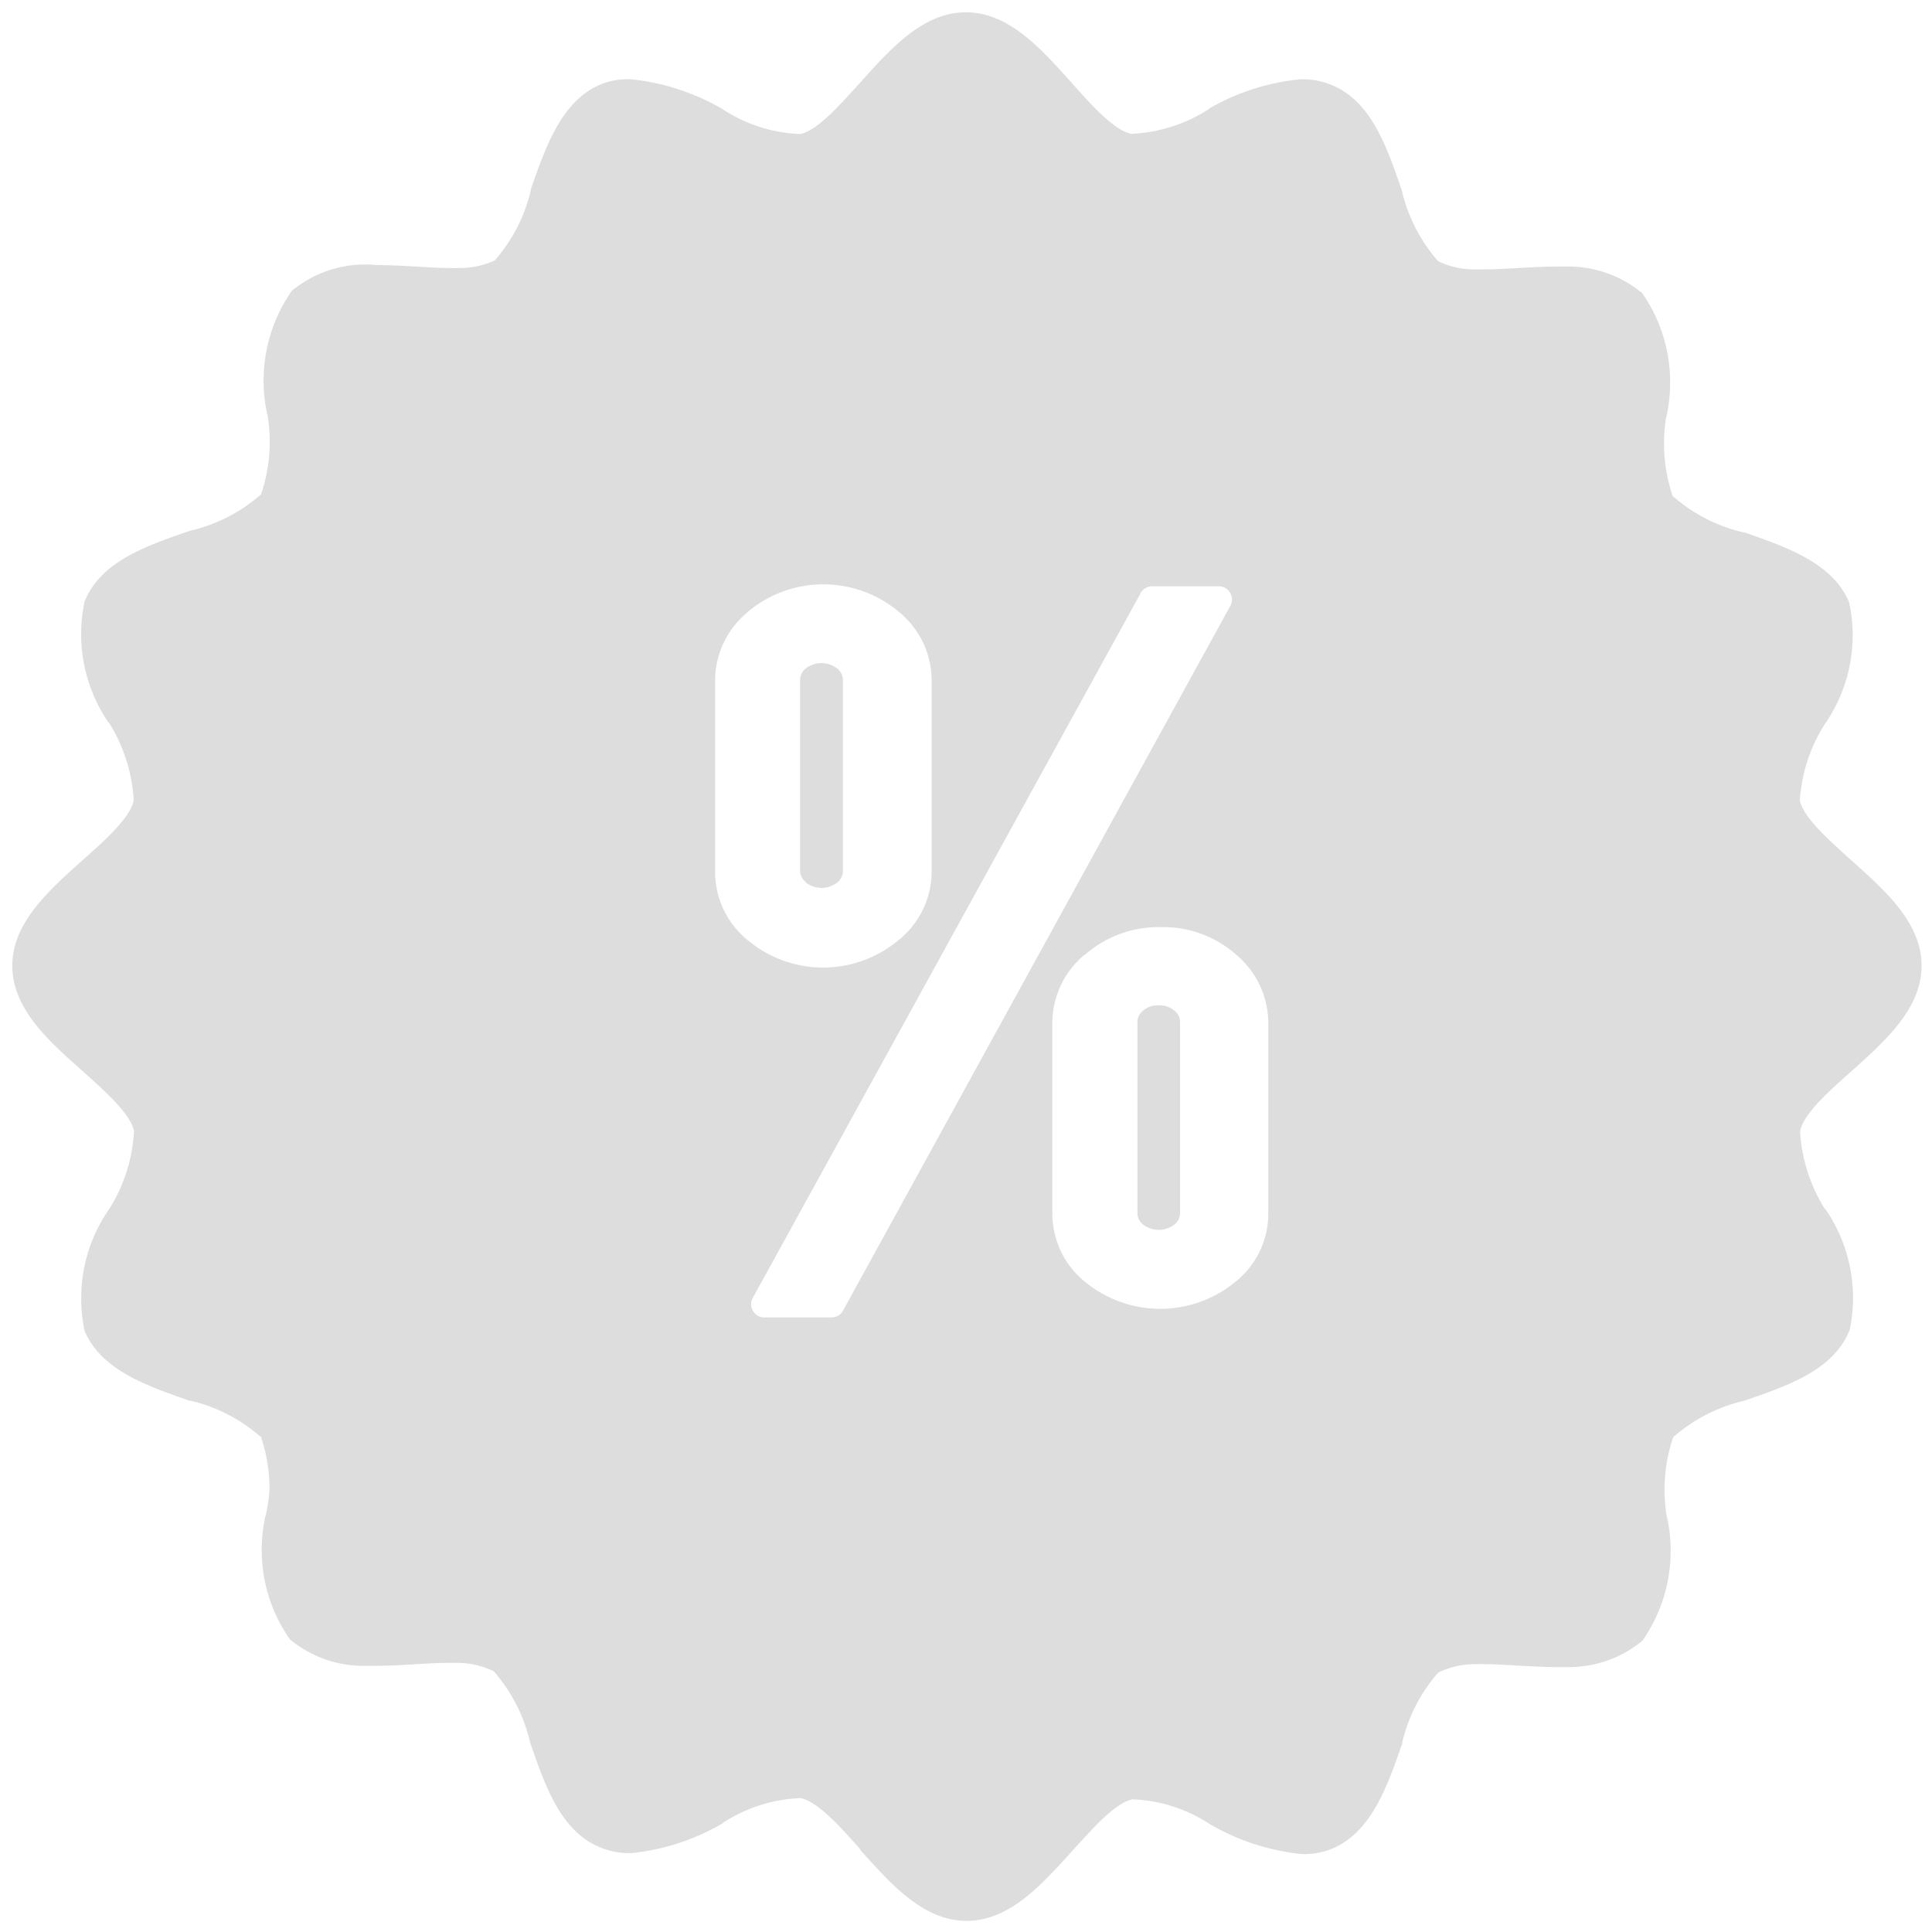 <svg xmlns="http://www.w3.org/2000/svg" width="19.62" height="19.618" viewBox="0 0 19.62 19.618">
  <path id="shopping-sale" d="M8.608,18.651c-.2-.226-.431-.483-.605-.516a1.565,1.565,0,0,0-.791.254l.006,0a2.3,2.3,0,0,1-.931.305H6.268a.77.77,0,0,1-.3-.059l0,0c-.4-.165-.557-.623-.71-1.067a1.661,1.661,0,0,0-.369-.721l0,0a.848.848,0,0,0-.371-.085c-.027,0-.052,0-.078,0h0c-.118,0-.242.007-.366.015s-.268.015-.4.015c-.032,0-.069,0-.107,0a1.168,1.168,0,0,1-.749-.27l0,0a1.578,1.578,0,0,1-.285-.909,1.625,1.625,0,0,1,.039-.351l0,.01A1.659,1.659,0,0,0,2.612,15a1.671,1.671,0,0,0-.091-.546l0,.012a1.644,1.644,0,0,0-.709-.366l-.011,0c-.444-.154-.9-.314-1.067-.71A1.556,1.556,0,0,1,.7,13.057a1.574,1.574,0,0,1,.288-.91l0,0a1.654,1.654,0,0,0,.248-.785v0c-.034-.175-.291-.4-.516-.605C.365,10.444,0,10.118,0,9.683s.365-.76.717-1.076c.226-.2.483-.431.516-.605A1.664,1.664,0,0,0,.98,7.211l0,.006A1.589,1.589,0,0,1,.738,5.965l0,.01c.165-.4.623-.557,1.067-.71a1.649,1.649,0,0,0,.721-.37l0,0a1.633,1.633,0,0,0,.088-.534,1.693,1.693,0,0,0-.025-.288l0,.01a1.558,1.558,0,0,1-.037-.341,1.589,1.589,0,0,1,.287-.914l0,0a1.17,1.17,0,0,1,.746-.267,1.034,1.034,0,0,1,.112.006h0c.129,0,.262.007.4.015s.249.015.366.015a.741.741,0,0,0,.076,0A.849.849,0,0,0,4.9,2.519l0,0a1.652,1.652,0,0,0,.365-.709l0-.011c.155-.444.315-.9.71-1.067A.756.756,0,0,1,6.265.679h.008A2.333,2.333,0,0,1,7.226.99L7.215.985A1.533,1.533,0,0,0,8,1.236H8c.175-.034.4-.291.605-.516C8.923.365,9.249,0,9.684,0s.76.365,1.076.718c.2.226.431.483.605.516A1.582,1.582,0,0,0,12.156.98l-.006,0a2.291,2.291,0,0,1,.932-.3H13.1a.77.77,0,0,1,.3.059l0,0c.4.165.557.623.71,1.067a1.661,1.661,0,0,0,.369.721l0,0a.842.842,0,0,0,.37.084c.027,0,.054,0,.08,0h0c.118,0,.242-.007.366-.014s.268-.015.4-.015c.032,0,.069,0,.107,0a1.172,1.172,0,0,1,.75.27l0,0a1.584,1.584,0,0,1,.284.909,1.619,1.619,0,0,1-.039.351l0-.01a1.579,1.579,0,0,0-.023.278,1.651,1.651,0,0,0,.092.546l0-.011a1.63,1.63,0,0,0,.709.365l.011,0c.444.155.9.315,1.067.71a1.554,1.554,0,0,1,.036.334,1.583,1.583,0,0,1-.287.911l0,0a1.647,1.647,0,0,0-.25.78V8c.034.175.291.4.516.605.356.317.721.642.721,1.077s-.365.761-.718,1.077c-.226.2-.483.43-.516.605a1.67,1.67,0,0,0,.254.792l0-.007a1.587,1.587,0,0,1,.246,1.251l0-.01c-.164.4-.623.557-1.067.71a1.654,1.654,0,0,0-.721.37l0,0a1.633,1.633,0,0,0-.088.534,1.692,1.692,0,0,0,.025.288l0-.01a1.556,1.556,0,0,1,.037.341,1.589,1.589,0,0,1-.287.914l0,0a1.17,1.17,0,0,1-.746.268q-.057,0-.111,0h0c-.129,0-.262-.007-.4-.015s-.249-.015-.366-.015a.747.747,0,0,0-.077,0,.843.843,0,0,0-.374.086l0,0a1.652,1.652,0,0,0-.365.709l0,.011c-.155.444-.315.9-.71,1.067a.756.756,0,0,1-.291.056H13.1a2.322,2.322,0,0,1-.952-.312l.01.006a1.525,1.525,0,0,0-.782-.25h0c-.175.034-.4.291-.605.516-.319.353-.644.718-1.08.718s-.76-.365-1.077-.717ZM11.458,5.9,7.52,13.055a.133.133,0,0,0-.017.065.134.134,0,0,0,.134.134H8.32a.132.132,0,0,0,.116-.069h0l3.933-7.157a.133.133,0,0,0,.017-.065.134.134,0,0,0-.134-.134h-.677a.134.134,0,0,0-.117.069ZM10.89,9.57a.9.9,0,0,0-.328.7V12.2a.887.887,0,0,0,.327.688l0,0a1.2,1.2,0,0,0,1.537,0l0,0a.885.885,0,0,0,.329-.689V10.268a.908.908,0,0,0-.321-.693h0a1.112,1.112,0,0,0-.745-.285h-.048a1.129,1.129,0,0,0-.749.282h0ZM7.465,6.094a.9.9,0,0,0-.328.7V8.727a.891.891,0,0,0,.327.692l0,0a1.193,1.193,0,0,0,1.54,0l0,0a.892.892,0,0,0,.332-.695V6.793a.9.9,0,0,0-.327-.7h0a1.193,1.193,0,0,0-1.545,0l0,0Zm4.017,6.215a.148.148,0,0,1-.056-.115V10.255a.147.147,0,0,1,.055-.115.231.231,0,0,1,.151-.056h.019a.234.234,0,0,1,.152.056.147.147,0,0,1,.056.115v1.938a.147.147,0,0,1-.055.115.259.259,0,0,1-.324,0h0ZM8.06,8.834A.149.149,0,0,1,8,8.718V6.781a.15.15,0,0,1,.055-.115.259.259,0,0,1,.324,0h0a.148.148,0,0,1,.056.115V8.72a.15.15,0,0,1-.055.115.259.259,0,0,1-.324,0h0Z" transform="translate(0.125 0.125)" fill="#ddd" stroke="transparent" stroke-width="0.25"/>
</svg>
